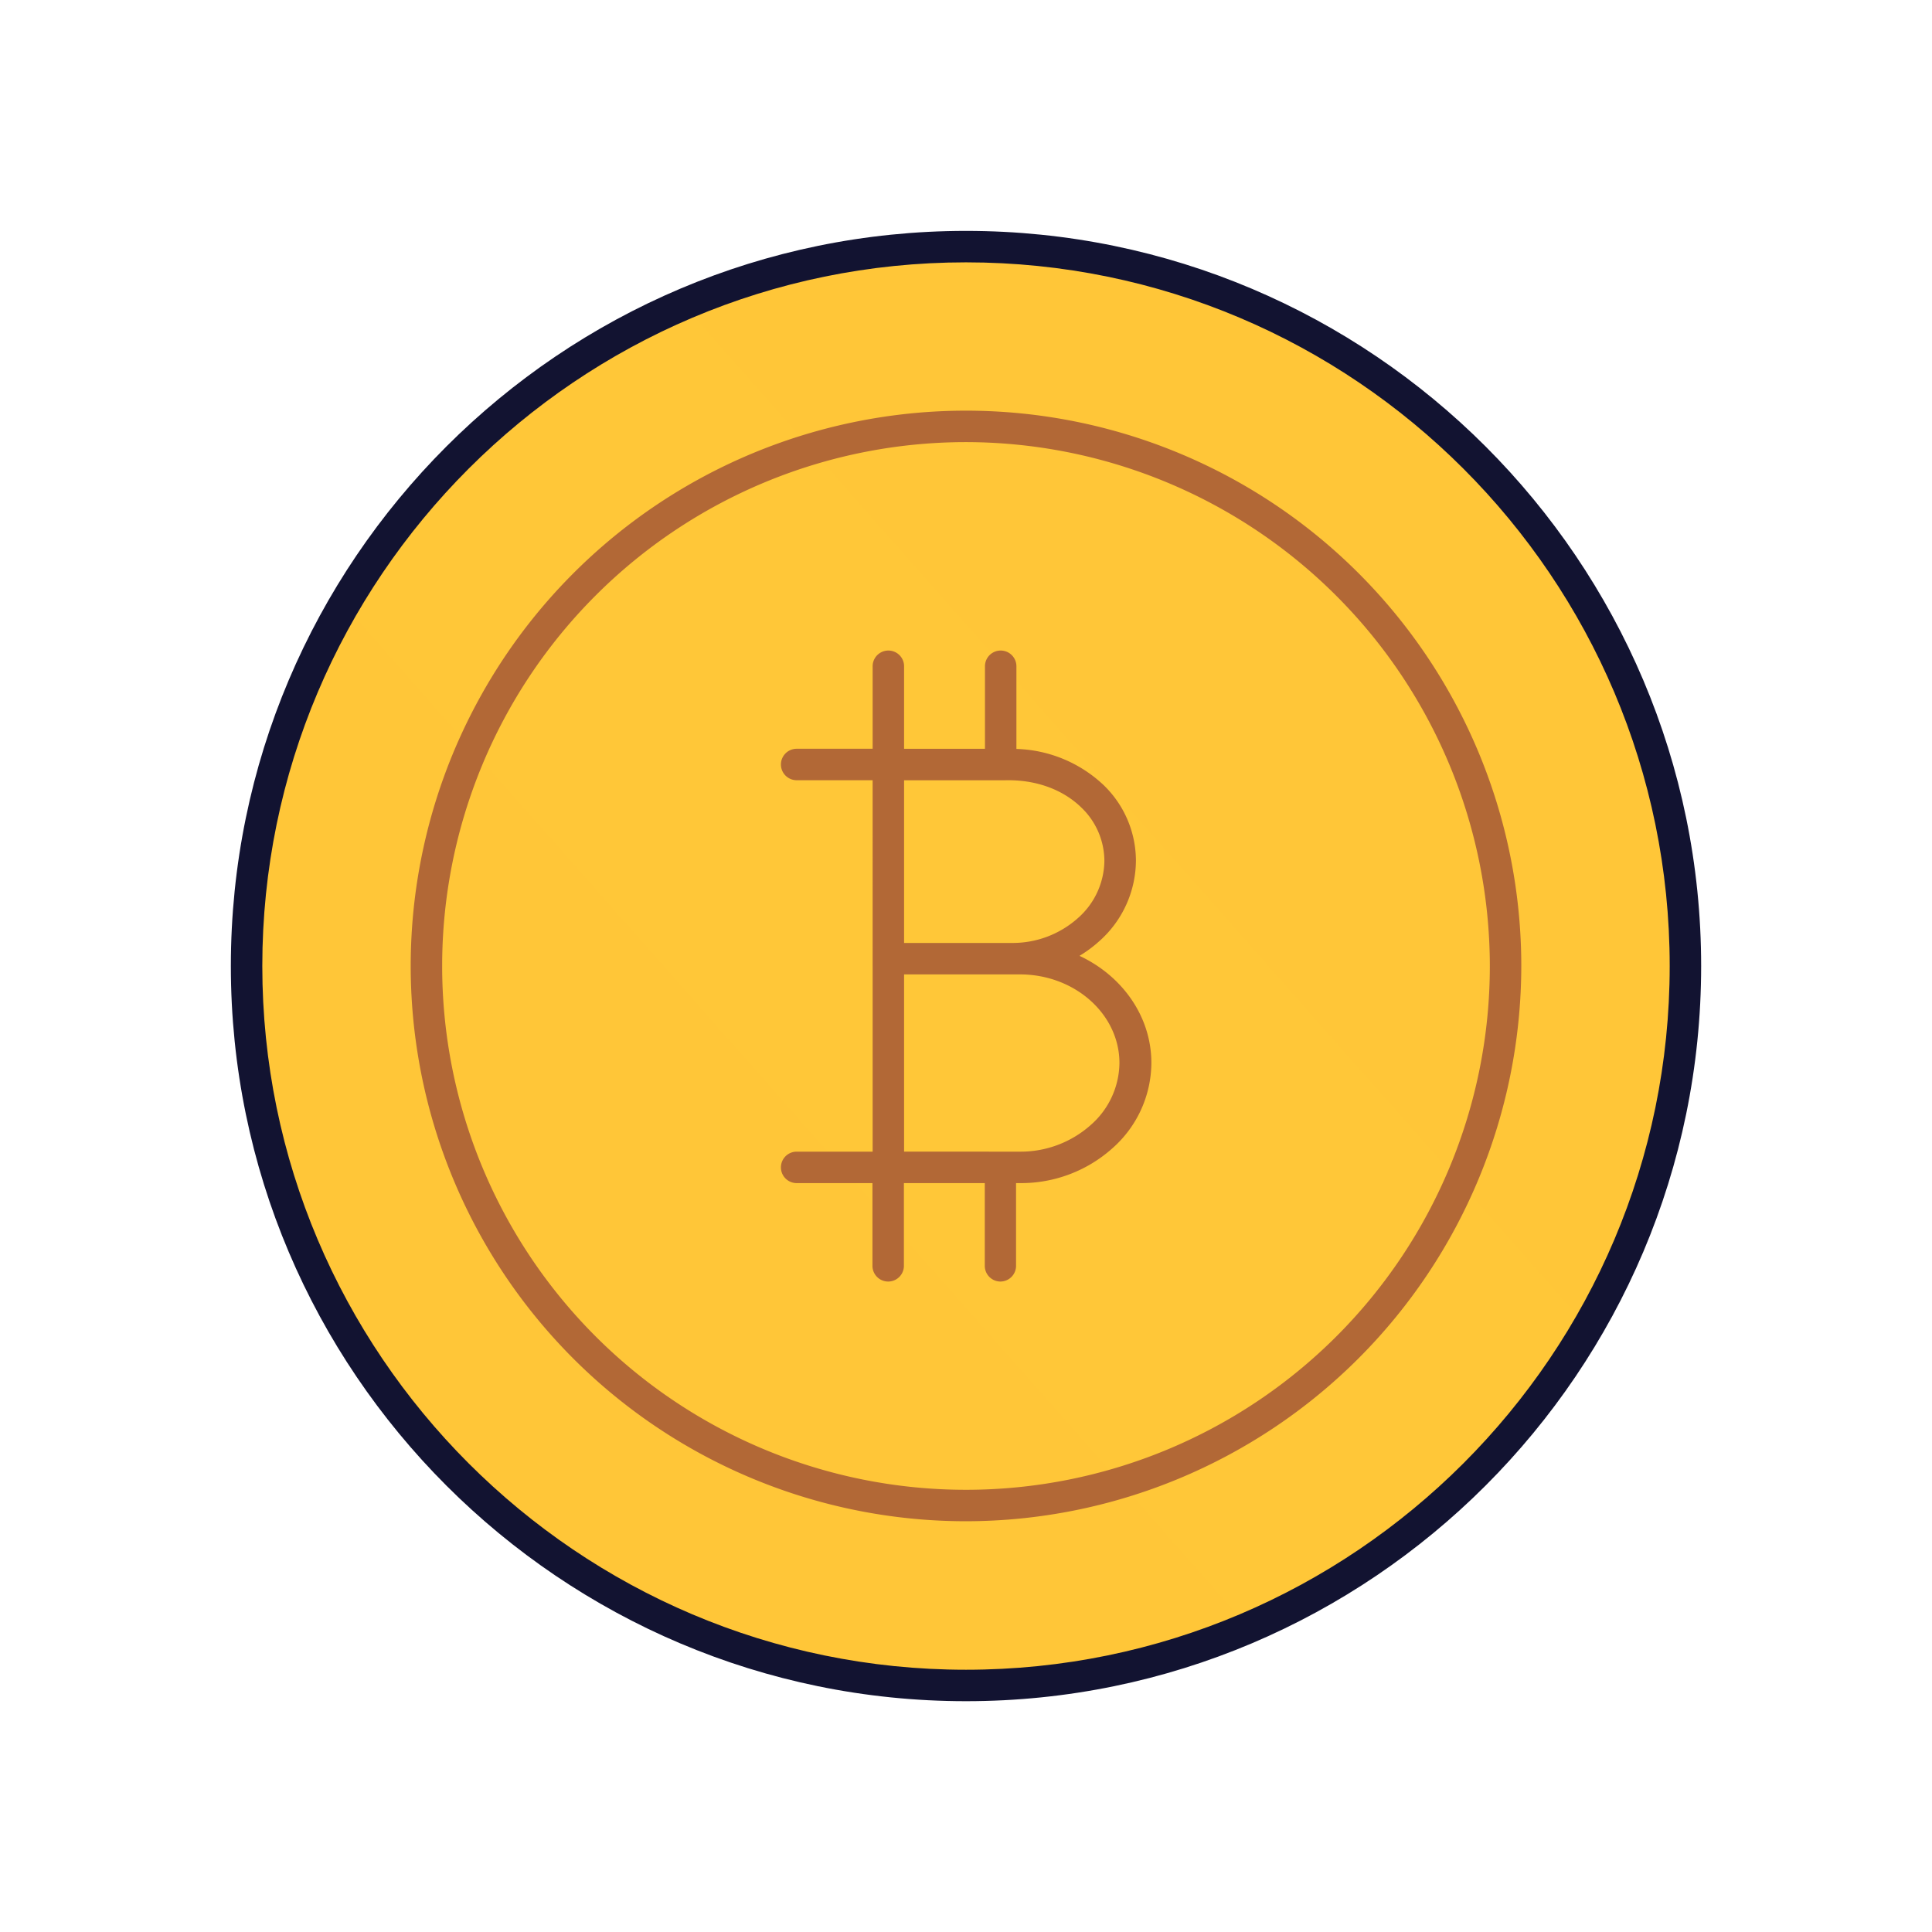 <svg xmlns="http://www.w3.org/2000/svg" viewBox="0 0 430 430">
  <defs>
    <style>
      .cls-1 {
        isolation: isolate;
      }

      .cls-2, .cls-3 {
        fill: #ffc738;
      }

      .cls-3 {
        mix-blend-mode: multiply;
        opacity: 0.5;
      }

      .cls-4 {
        fill: #b26836;
      }

      .cls-5 {
        fill: #121331;
      }
    </style>
  </defs>
  <g class="cls-1">
    <g id="Warstwa_1" data-name="Warstwa 1">
      <g>
        <path class="cls-2" d="M375.12,215A160.22,160.22,0,1,1,215,54.87,159.34,159.34,0,0,1,375.12,215Z"/>
        <path class="cls-3" d="M375.12,215A160.22,160.22,0,1,1,215,54.87,159.34,159.34,0,0,1,375.12,215Z"/>
        <path class="cls-2" d="M353.45,295.47a160.76,160.76,0,0,1-75.51,66.8l-28.49-32.22L105,166.71l-28.47-32.2a160.76,160.76,0,0,1,75.51-66.8l28.49,32.22L325,263.27Z"/>
        <path class="cls-4" d="M215,338.58A123.59,123.59,0,1,1,338.59,215,123.73,123.73,0,0,1,215,338.58ZM215,98.4A116.59,116.59,0,1,0,331.59,215,116.73,116.73,0,0,0,215,98.4Z"/>
        <path class="cls-4" d="M222.68,285.23a3.5,3.5,0,0,1-3.5-3.5V263.32h-18v18.41a3.5,3.5,0,0,1-7,0V263.32H177.31a3.5,3.5,0,0,1,0-7h16.91V173.65H177.31a3.5,3.5,0,0,1,0-7h16.91V148.29a3.5,3.5,0,0,1,7,0v18.37h18V148.29a3.5,3.5,0,0,1,7,0v18.4a29.5,29.5,0,0,1,19.36,8,23.44,23.44,0,0,1,7.24,16.86,24.13,24.13,0,0,1-8.24,18,28.49,28.49,0,0,1-4.32,3.19c9.47,4.42,16,13.45,16,23.84a25.51,25.51,0,0,1-8.69,19A30.44,30.44,0,0,1,227,263.32h-.86v18.41A3.5,3.5,0,0,1,222.68,285.23Zm-21.46-28.91H227a23.44,23.44,0,0,0,15.76-5.93,18.58,18.58,0,0,0,6.39-13.79c0-10.88-9.94-19.73-22.15-19.73H201.22Zm0-46.45h24a21.79,21.79,0,0,0,14.65-5.5,17.22,17.22,0,0,0,5.93-12.79,16.51,16.51,0,0,0-5.13-11.85c-4.19-4.08-10.22-6.24-17-6.07H201.22Z"/>
        <path class="cls-5" d="M215,378.63c-90.22,0-163.62-73.4-163.62-163.62S124.78,51.39,215,51.39,378.62,124.79,378.62,215,305.22,378.63,215,378.63Zm0-320.24C128.64,58.39,58.38,128.65,58.38,215S128.64,371.63,215,371.63,371.62,301.37,371.62,215,301.36,58.39,215,58.39Z"/>
      </g>
    </g>
  </g>
</svg>
